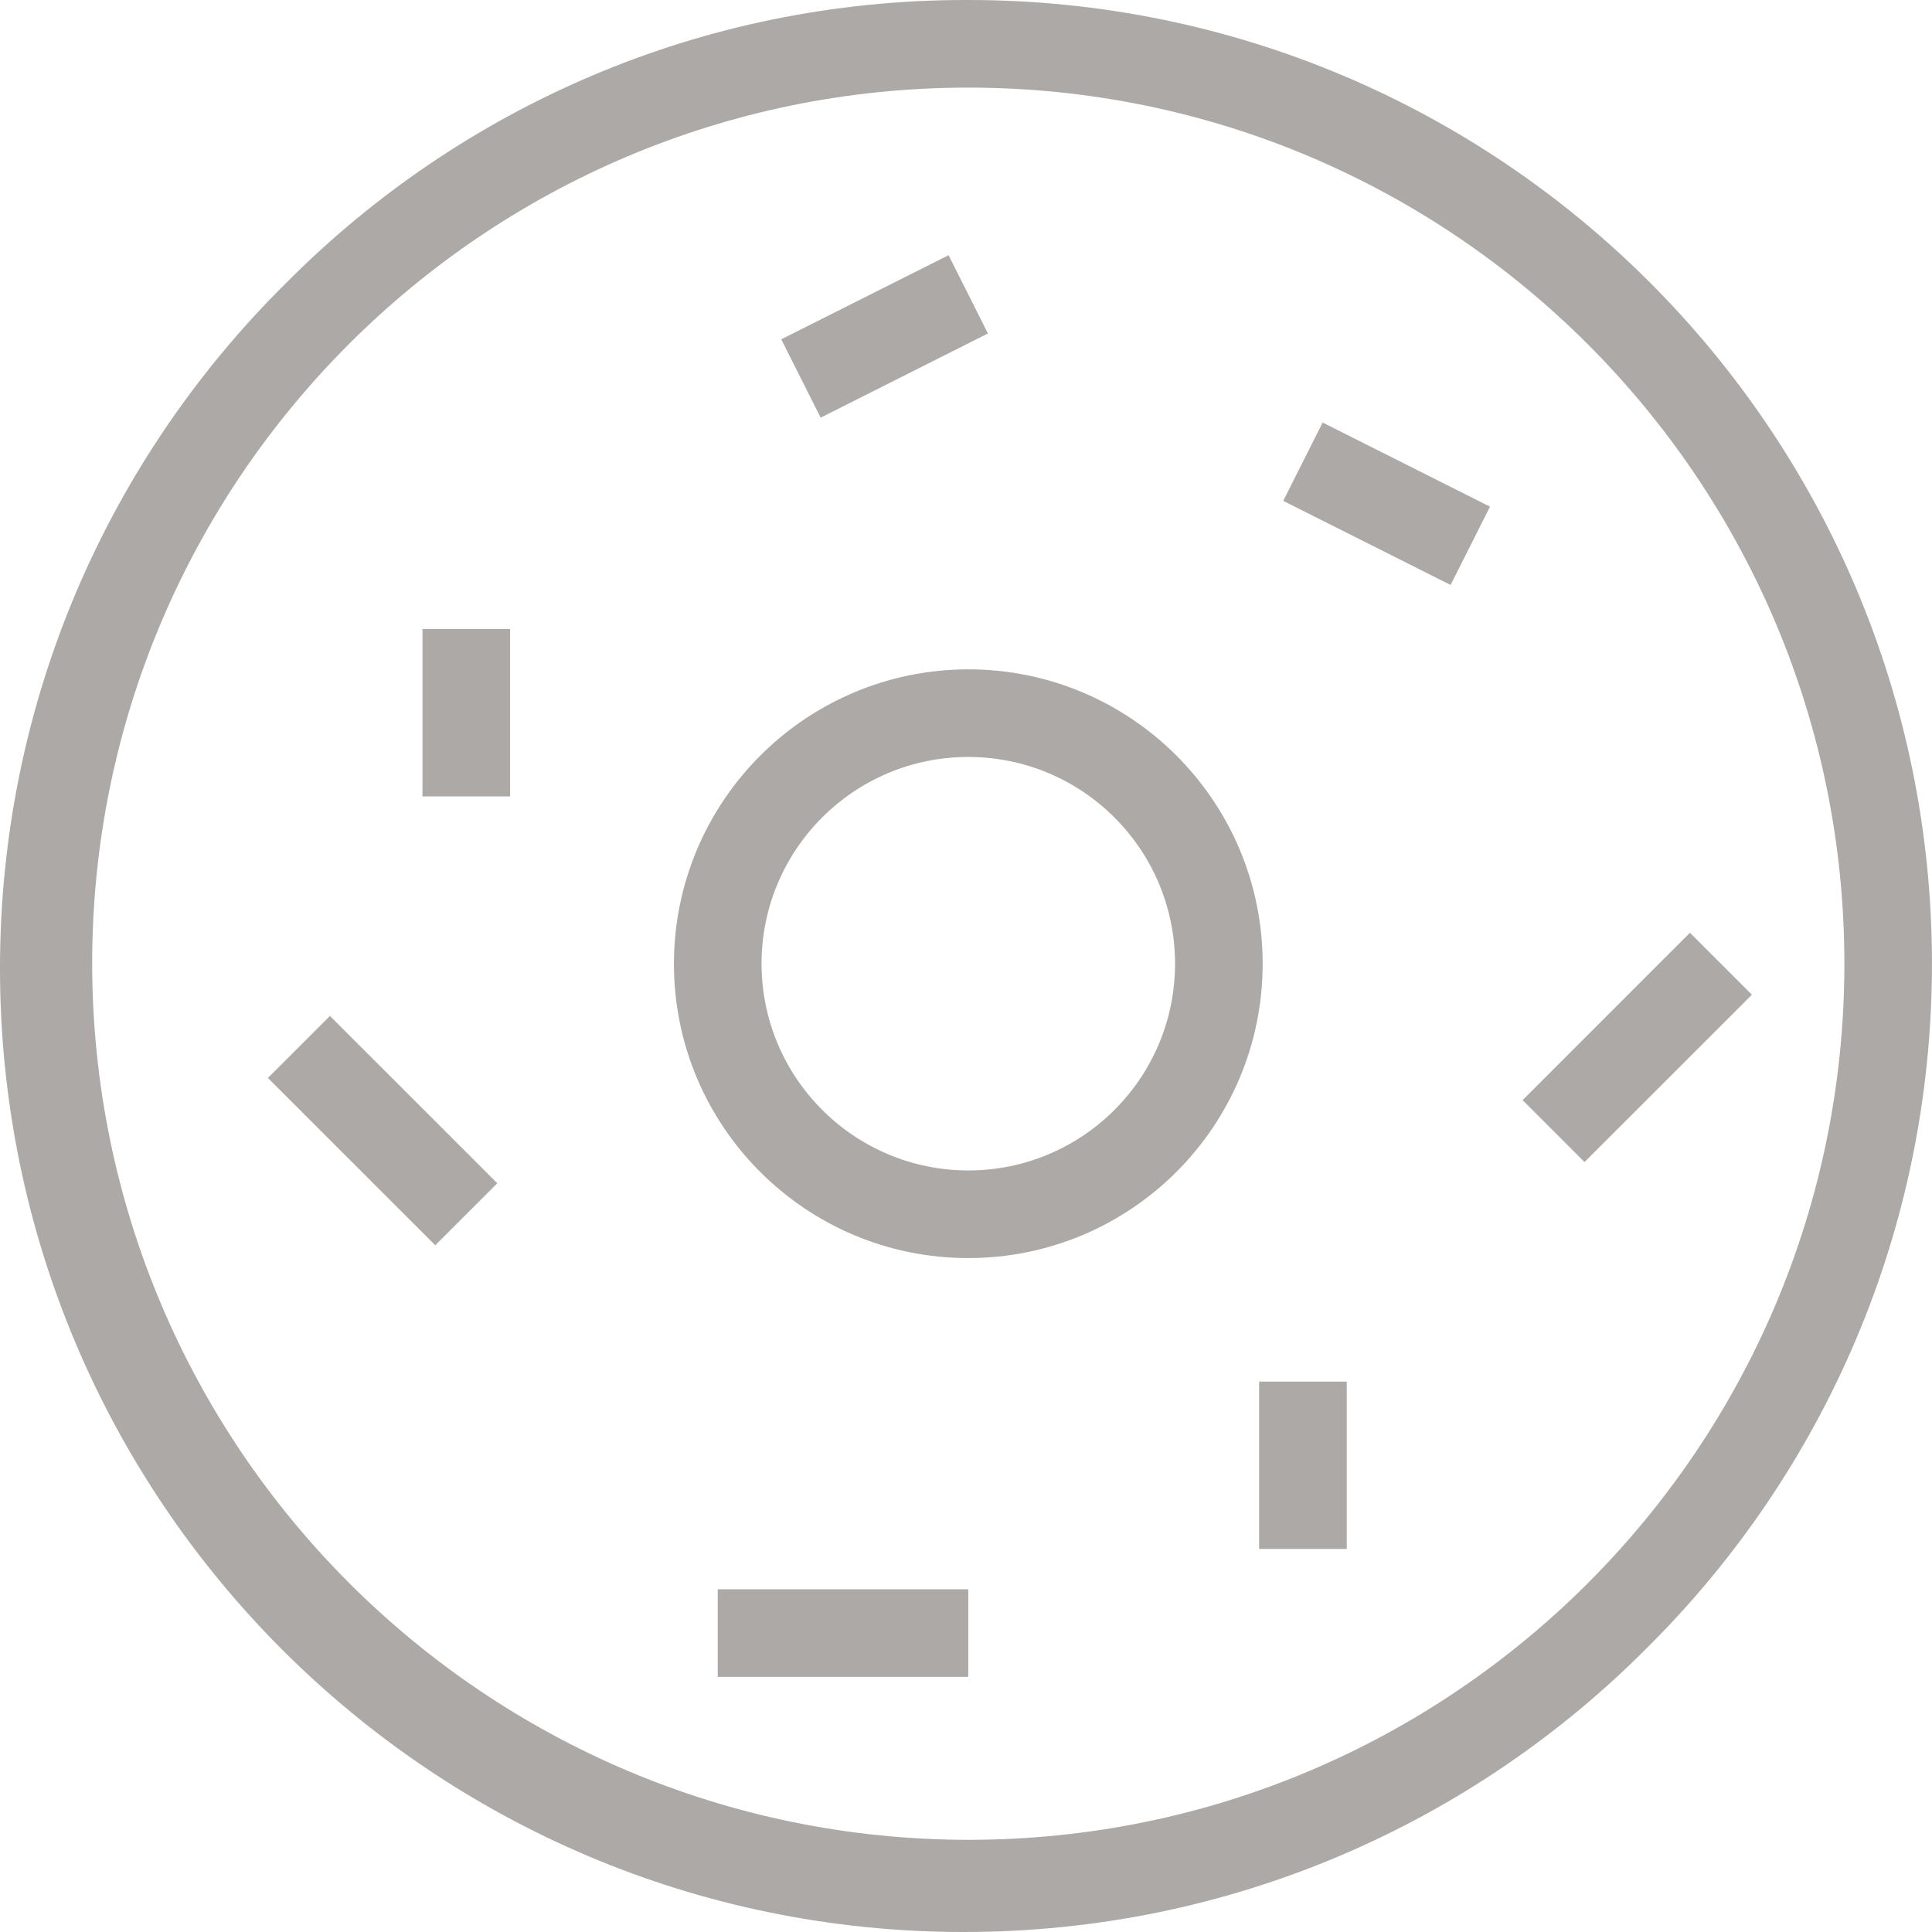 <svg width="40" height="40" viewBox="0 0 40 40" fill="none" xmlns="http://www.w3.org/2000/svg">
<path d="M20.047 0C31.067 0 39.999 8.933 39.999 19.953C39.999 25.462 37.766 30.45 34.156 34.061C30.536 37.728 25.509 40 19.953 40C8.933 40 0 31.067 0 20.047C0 14.491 2.272 9.464 5.937 5.846L5.939 5.844C9.53 2.234 14.501 0 19.994 0H20.05H20.047H20.047ZM20.047 38.092C30.065 38.092 38.186 29.971 38.186 19.953C38.186 9.935 30.065 1.814 20.047 1.814C10.029 1.814 1.908 9.935 1.908 19.953C1.92 29.966 10.034 38.08 20.046 38.092H20.047ZM20.047 13.858C23.413 13.858 26.142 16.587 26.142 19.953C26.142 23.319 23.413 26.047 20.047 26.047C16.681 26.047 13.953 23.319 13.953 19.953C13.957 16.588 16.683 13.862 20.047 13.858H20.047ZM20.047 24.233C22.411 24.233 24.328 22.317 24.328 19.953C24.328 17.588 22.411 15.672 20.047 15.672C17.683 15.672 15.767 17.588 15.767 19.953C15.77 22.316 17.684 24.23 20.047 24.233H20.047H20.047ZM32.806 24.059L31.524 22.777L34.988 19.312L36.271 20.595L32.806 24.059ZM30.033 12.111L26.568 10.37L27.384 8.748L30.849 10.49L30.033 12.111ZM10.561 16.488H8.747V13.024H10.561V16.488ZM9.012 25.782L5.547 22.318L6.831 21.034L10.296 24.498L9.012 25.782ZM20.047 34.718H14.86V32.904H20.047V34.718ZM27.883 32.069H26.069V28.605H27.883V32.069ZM16.991 8.647L16.175 7.025L19.639 5.284L20.454 6.904L16.991 8.647Z" fill="#ACA9A7"/>
</svg>
